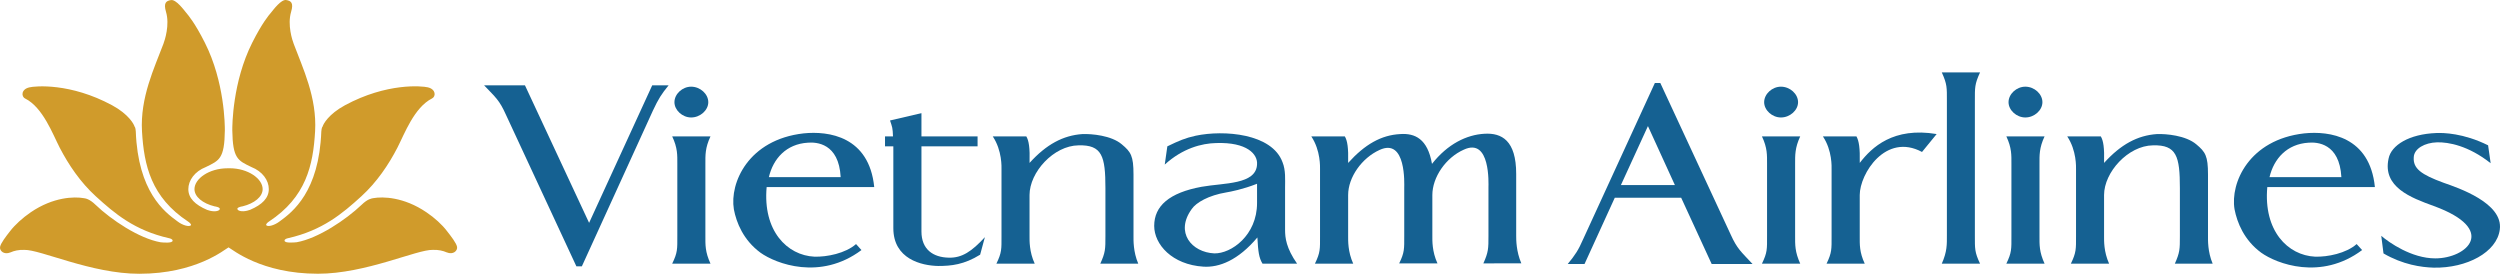 <?xml version="1.0" encoding="utf-8"?>
<!-- Generator: Adobe Illustrator 18.0.0, SVG Export Plug-In . SVG Version: 6.00 Build 0)  -->
<!DOCTYPE svg PUBLIC "-//W3C//DTD SVG 1.1//EN" "http://www.w3.org/Graphics/SVG/1.1/DTD/svg11.dtd">
<svg version="1.1" xmlns="http://www.w3.org/2000/svg" xmlns:xlink="http://www.w3.org/1999/xlink" x="0px" y="0px" width="200px"
	 height="22px" viewBox="0 0 200 22" style="enable-background:new 0 0 200 22;" xml:space="preserve">
<style type="text/css">
	.st0{display:none;}
	.st1{display:inline;}
	.st2{fill:#ED2D27;}
	.st3{display:inline;fill:#F8B900;}
	.st4{display:inline;fill:#00235F;}
	.st5{fill:url(#SVGID_1_);}
	.st6{fill:#006CB6;}
	.st7{fill:url(#SVGID_2_);}
	.st8{fill:url(#SVGID_3_);}
	.st9{fill:url(#SVGID_4_);}
	.st10{fill:url(#SVGID_5_);}
	.st11{fill:url(#SVGID_6_);}
	.st12{fill-rule:evenodd;clip-rule:evenodd;fill:#FFFFFF;}
	.st13{fill-rule:evenodd;clip-rule:evenodd;fill:#E2231A;}
	.st14{fill:#FFFFFF;}
	.st15{fill-rule:evenodd;clip-rule:evenodd;fill:#001689;}
	.st16{fill:#00529B;}
	.st17{fill:#F47920;}
	.st18{fill:url(#SVGID_7_);}
	.st19{fill:url(#SVGID_8_);}
	.st20{fill:url(#SVGID_9_);}
	.st21{fill:url(#SVGID_10_);}
	.st22{fill:url(#SVGID_11_);}
	.st23{fill:url(#SVGID_12_);}
	.st24{fill:url(#SVGID_13_);}
	.st25{fill:#00054C;}
	.st26{fill:url(#path3364_3_);}
	.st27{fill:url(#path3366_3_);}
	.st28{fill:#22356B;}
	.st29{fill:#FCC210;}
	.st30{fill:#ED1C24;}
	.st31{display:inline;fill:url(#SVGID_14_);}
	.st32{fill:#002157;}
	.st33{fill:#CC2234;}
	.st34{fill:#E23546;}
	.st35{fill:#FCB130;}
	.st36{fill:#1D4886;}
	.st37{display:inline;fill:none;}
	.st38{display:inline;fill:#005DAA;}
	.st39{fill:#005DAA;}
	.st40{fill:#00A1E4;}
	.st41{fill:#00704A;}
	.st42{fill:#B10D28;}
	.st43{fill:#D31245;}
	.st44{fill:url(#path70_3_);}
	.st45{fill:url(#SVGID_15_);}
	.st46{fill:url(#SVGID_16_);}
	.st47{fill:#231916;}
	.st48{fill:#E60013;}
	.st49{fill:#C0231E;}
	.st50{fill:#014E84;}
	.st51{fill:#BA783E;}
	.st52{fill:#002052;}
	.st53{fill:#0093D0;}
	.st54{fill:#ED1B2F;}
	.st55{fill:#E3242B;}
	.st56{fill-rule:evenodd;clip-rule:evenodd;fill:#034EA2;}
	.st57{fill-rule:evenodd;clip-rule:evenodd;fill:#E11837;}
	.st58{fill:#034EA2;}
	.st59{opacity:0.89;fill:#EB151C;}
	.st60{fill:#1A1A1A;}
	.st61{enable-background:new    ;}
	.st62{fill:#FF6600;}
	.st63{clip-path:url(#SVGID_18_);fill:url(#SVGID_19_);}
	.st64{fill:url(#SVGID_20_);}
	.st65{fill:#B2DB1F;}
	.st66{fill:#FA002C;}
	.st67{fill:#1C2D5B;}
	.st68{fill:#1C4E9D;}
	.st69{fill:#ED192D;}
	.st70{display:inline;fill:#FFFFFF;}
	.st71{display:inline;fill:#00529B;}
	.st72{display:inline;fill:#F47920;}
	.st73{display:inline;fill:url(#SVGID_21_);}
	.st74{display:inline;fill:url(#SVGID_22_);}
	.st75{display:inline;fill:url(#SVGID_23_);}
	.st76{display:inline;fill:url(#SVGID_24_);}
	.st77{display:inline;fill:url(#SVGID_25_);}
	.st78{display:inline;fill:url(#SVGID_26_);}
	.st79{display:inline;fill:url(#SVGID_27_);}
	.st80{display:inline;fill:url(#path3364_4_);}
	.st81{display:inline;fill:url(#path3366_4_);}
	.st82{display:inline;fill:url(#SVGID_28_);}
	.st83{display:inline;fill:url(#SVGID_29_);}
	.st84{display:inline;fill:url(#SVGID_30_);}
	.st85{display:inline;opacity:0.75;fill:#FFFFFF;}
	.st86{display:inline;fill:#ED1B2F;}
	.st87{opacity:0.89;fill:#FFFFFF;}
	.st88{clip-path:url(#SVGID_32_);fill:#FFFFFF;}
	.st89{fill:url(#SVGID_33_);}
	.st90{fill:url(#SVGID_34_);}
	.st91{fill:url(#SVGID_35_);}
	.st92{fill:url(#SVGID_36_);}
	.st93{fill:url(#SVGID_37_);}
	.st94{fill:url(#SVGID_38_);}
	.st95{fill:url(#SVGID_39_);}
	.st96{fill:url(#SVGID_40_);}
	.st97{clip-path:url(#SVGID_42_);fill:url(#SVGID_43_);}
	.st98{fill:url(#SVGID_44_);}
	.st99{fill:url(#path70_5_);}
	.st100{fill:url(#SVGID_45_);}
	.st101{fill:url(#SVGID_46_);}
	.st102{fill:#F8B900;}
	.st103{fill:#00235F;}
	.st104{fill:url(#SVGID_47_);}
	.st105{fill:url(#SVGID_48_);}
	.st106{fill:url(#SVGID_49_);}
	.st107{fill:url(#SVGID_50_);}
	.st108{fill:url(#SVGID_51_);}
	.st109{fill:url(#SVGID_52_);}
	.st110{opacity:0.89;fill:#EB151C;enable-background:new    ;}
	.st111{fill:#E11837;}
	.st112{fill:#E2231A;}
	.st113{fill:#001689;}
	.st114{fill:#EF3E34;}
	.st115{fill:#4D82C4;}
	.st116{fill:#8C7035;}
	.st117{fill:#5FBA45;}
	.st118{fill:#008F7E;}
	.st119{fill:#004595;}
	.st120{fill:#FFED00;}
	.st121{fill:#E53138;}
	.st122{fill:url(#SVGID_53_);}
	.st123{fill:url(#SVGID_54_);}
	.st124{fill:url(#SVGID_55_);}
	.st125{fill:url(#SVGID_56_);}
	.st126{fill:#11185E;}
	.st127{fill:#EE3024;}
	.st128{fill:#0675CC;}
	.st129{fill:#E2001A;}
	.st130{fill:#009036;}
	.st131{fill:#0B1560;}
	.st132{fill:#0070AF;}
	.st133{fill:#0F2C64;}
	.st134{fill:#EF001E;}
	.st135{fill:#1C2A8D;}
	.st136{fill:#334357;}
	.st137{fill:url(#SVGID_57_);}
	.st138{fill:#ED1B28;}
	.st139{fill:#1E5AAF;}
	.st140{fill:#991933;}
	.st141{fill:#E01933;}
	.st142{fill:#003366;}
	.st143{fill:#00265D;}
	.st144{fill:#003263;}
	.st145{fill:#EE452A;}
	.st146{fill:#011F65;}
	.st147{fill:#EC2227;}
	.st148{fill:#010101;}
	.st149{fill:#FCEE21;}
	.st150{fill:#18488B;}
	.st151{fill:#EC2427;}
	.st152{fill:#D09B2B;}
	.st153{fill:#156192;}
	.st154{fill:#021A31;}
	.st155{fill:#008E8F;}
	.st156{fill:#2B438F;}
	.st157{fill:#363F9E;}
	.st158{fill:#00ABBF;}
</style>
<g id="Layer_1" class="st0">
</g>
<g id="Layer_2" class="st0">
</g>
<g id="Layer_3">
</g>
<g id="Layer_4">
	<g>
		<path class="st152" d="M18.283,19.79c-0.318,0.171-2.6,2.112-7.147,2.112c-3.828,0-7.916-1.949-9.196-1.911
			c-0.451-0.016-0.816,0.072-1.099,0.199c-0.534,0.222-0.884-0.132-0.837-0.433c0.05-0.302,0.488-0.865,0.807-1.27
			c0.389-0.504,0.998-1.06,1.647-1.503c1.814-1.238,3.496-1.264,4.241-1.131c0.114,0.019,0.439,0.035,0.953,0.538
			c1.238,1.187,3.468,2.682,5.183,2.989c0.181,0.02,0.961,0.098,0.973-0.124c0.008-0.132-0.209-0.183-0.282-0.199
			c-2.757-0.623-4.346-1.969-5.864-3.354c-1.235-1.125-2.174-2.521-2.883-3.883C4.221,10.736,3.436,8.596,2.01,7.88
			c-0.318-0.155-0.328-0.737,0.337-0.89c0.463-0.113,3.275-0.376,6.625,1.433c1.318,0.714,1.743,1.51,1.793,1.706
			c0,0,0.078,0.045,0.098,0.387c0.177,4.826,2.302,6.445,3.329,7.19c0.415,0.323,0.935,0.461,1.078,0.318
			c0.063-0.07-0.106-0.221-0.217-0.294c-2.962-1.951-3.534-4.494-3.694-7.222c-0.155-2.713,0.989-5.071,1.713-6.997
			c0.103-0.274,0.522-1.513,0.207-2.566c-0.211-0.714,0.013-0.88,0.405-0.94c0.399-0.058,1.003,0.761,1.214,1.017
			c0.161,0.193,0.696,0.813,1.496,2.405c1.583,3.139,1.595,6.615,1.593,7.013c-0.028,2.261-0.446,2.398-1.521,2.923
			c-0.897,0.351-1.4,1.07-1.4,1.77c0,0.714,0.534,1.243,1.504,1.658c0.065,0.019,0.179,0.055,0.229,0.068
			c0.426,0.104,0.785,0.009,0.785-0.153c0-0.145-0.423-0.199-0.423-0.199c-0.947-0.233-1.604-0.768-1.604-1.377
			c0-0.828,1.163-1.668,2.651-1.668h0.076l0.083-0.002c1.482,0,2.644,0.838,2.644,1.668c0,0.609-0.655,1.143-1.601,1.377
			c0,0-0.422,0.055-0.422,0.197c0.003,0.163,0.354,0.259,0.783,0.154c0.054-0.012,0.163-0.047,0.233-0.07
			c0.971-0.412,1.499-0.944,1.499-1.658c0-0.699-0.5-1.416-1.399-1.768c-1.076-0.522-1.486-0.664-1.521-2.924
			c-0.004-0.397,0.014-3.873,1.589-7.011c0.803-1.593,1.335-2.214,1.5-2.405c0.208-0.255,0.813-1.074,1.216-1.018
			c0.396,0.061,0.613,0.227,0.401,0.939c-0.314,1.056,0.102,2.294,0.207,2.567c0.718,1.927,1.868,4.283,1.711,6.997
			c-0.156,2.728-0.729,5.271-3.691,7.22c-0.118,0.075-0.276,0.224-0.211,0.297c0.136,0.145,0.658,0.005,1.073-0.316
			c1.026-0.745,3.148-2.365,3.326-7.192c0.025-0.34,0.105-0.389,0.105-0.389c0.047-0.194,0.469-0.989,1.785-1.703
			c3.358-1.813,6.166-1.546,6.629-1.436c0.665,0.157,0.654,0.739,0.338,0.89c-1.43,0.72-2.212,2.856-2.77,3.938
			c-0.704,1.366-1.648,2.762-2.881,3.887c-1.518,1.383-3.11,2.728-5.867,3.354c-0.07,0.015-0.29,0.065-0.28,0.199
			c0.009,0.221,0.789,0.142,0.977,0.124c1.711-0.307,3.936-1.803,5.182-2.99c0.515-0.502,0.836-0.516,0.955-0.538
			c0.737-0.13,2.418-0.104,4.236,1.133c0.653,0.437,1.262,0.997,1.642,1.5c0.32,0.407,0.759,0.97,0.811,1.272
			c0.046,0.301-0.302,0.653-0.838,0.432c-0.283-0.124-0.647-0.214-1.098-0.197c-1.282-0.039-5.369,1.912-9.198,1.909
			C20.889,21.899,18.606,19.961,18.283,19.79z"/>
	</g>
	<path class="st153" d="M53.489,6.827h-1.312l-5.049,11.002L41.997,6.827h-3.269c0.936,0.98,1.228,1.191,1.751,2.361l5.632,12.118
		h0.438l5.686-12.461C52.671,7.915,52.903,7.546,53.489,6.827z"/>
	<path class="st153" d="M56.663,8.176c0-0.657-0.644-1.242-1.372-1.242c-0.698,0-1.336,0.585-1.336,1.242
		c0,0.64,0.638,1.222,1.336,1.222C56.02,9.398,56.663,8.816,56.663,8.176z M56.84,21.093c-0.439-0.956-0.409-1.511-0.409-2.228
		v-5.756c0-0.688-0.029-1.272,0.409-2.199h-3.065c0.441,0.927,0.411,1.51,0.411,2.199v5.756c0,1.06,0.029,1.325-0.411,2.228H56.84z"
		/>
	<path class="st153" d="M69.938,14.964c-0.407-4.053-3.644-4.503-5.658-4.293c-4.407,0.502-5.92,3.951-5.571,6.071
		c0.198,1.063,0.759,2.466,2.129,3.474c1.226,0.877,4.784,2.254,8.078-0.211l-0.433-0.48c-0.847,0.746-2.335,1.038-3.329,1.009
		c-2.184-0.103-4.141-2.07-3.822-5.571H69.938z M67.253,14.17H61.51c0.347-1.482,1.395-2.651,3.119-2.755
		C65.302,11.361,67.11,11.442,67.253,14.17z"/>
	<path class="st153" d="M78.791,18.973c-1.047,1.141-1.835,1.67-2.888,1.64c-1.255-0.025-2.187-0.658-2.187-2.095v-6.811h4.49
		v-0.796h-4.49V9.053l-2.514,0.585c0.183,0.557,0.209,0.557,0.238,1.273h-0.639v0.796h0.666v6.546c0,2.466,2.249,2.998,3.586,3.025
		c1.054,0,2.072-0.107,3.358-0.903L78.791,18.973z"/>
	<path class="st153" d="M91.06,21.093c-0.408-0.956-0.38-1.884-0.38-2.203v-4.931c0-1.485-0.204-1.802-0.935-2.412
		c-0.842-0.717-2.42-0.848-3.149-0.822c-1.543,0.105-2.887,0.822-4.231,2.308c0.034-1.221-0.056-1.777-0.26-2.121
		c-0.702,0-2.13,0-2.683,0c0.758,1.138,0.698,2.466,0.698,2.648v5.332c0,1.035,0.029,1.299-0.409,2.203h3.067
		c-0.441-0.956-0.415-1.854-0.415-2.203v-3.287c0-1.832,1.929-3.952,3.916-3.978c1.893-0.054,2.155,0.876,2.155,3.418v3.847
		c0,1.035,0,1.299-0.411,2.203L91.06,21.093L91.06,21.093z"/>
	<path class="st153" d="M103.767,21.093c-0.872-1.246-0.961-2.07-0.961-2.707v-3.392c0-0.61,0.059-1.378-0.204-2.017
		c-0.842-2.306-4.696-2.596-6.941-2.121c-0.846,0.185-1.341,0.399-2.274,0.851l-0.207,1.459c1.43-1.302,2.95-1.699,4.119-1.723
		c2.475-0.081,3.321,0.897,3.265,1.696c-0.059,1.645-2.656,1.484-4.434,1.803c-2.594,0.476-3.794,1.539-3.794,3.127
		c0,1.486,1.432,3.104,3.937,3.263c1.261,0.081,2.772-0.503,4.318-2.336c0.06,1.121,0.119,1.619,0.411,2.099
		C101.761,21.093,102.986,21.093,103.767,21.093z M100.564,16.239c0,2.598-2.072,4.057-3.414,4.032
		c-1.808-0.081-3.176-1.671-1.808-3.553c0.349-0.51,1.341-1.09,2.772-1.327c0.322-0.054,1.313-0.241,2.45-0.69
		C100.564,15.338,100.564,16.239,100.564,16.239z"/>
	<path class="st153" d="M121.706,21.067c-0.411-0.952-0.411-1.882-0.411-2.202v-4.959c0-2.677-1.165-3.286-2.536-3.206
		c-1.43,0.078-2.949,0.819-4.2,2.41c-0.349-2.015-1.373-2.466-2.541-2.384c-1.517,0.078-2.829,0.822-4.167,2.308
		c0.031-1.221-0.06-1.777-0.265-2.121c-0.7,0-2.127,0-2.68,0c0.755,1.139,0.696,2.466,0.696,2.648v5.331
		c0,1.035,0.03,1.298-0.409,2.203h3.065c-0.435-0.955-0.407-1.855-0.407-2.203v-3.287c0-1.436,1.106-2.969,2.507-3.607
		c2.158-1.006,1.981,2.758,1.981,3.024v3.845c0,1.034,0.029,1.324-0.404,2.202h3.062c-0.438-0.952-0.409-1.828-0.409-2.202v-3.261
		c0-1.436,1.08-2.996,2.511-3.631c2.156-1.01,1.978,2.755,1.978,3.022v3.871c0,1.007,0,1.299-0.408,2.202L121.706,21.067
		L121.706,21.067z"/>
	<path class="st153" d="M140.203,21.121c-0.931-1.007-1.222-1.196-1.751-2.363L132.825,6.64h-0.436l-5.722,12.462
		c-0.406,0.928-0.639,1.274-1.25,2.02h1.344l2.422-5.304h5.31l2.442,5.304L140.203,21.121L140.203,21.121z M133.992,14.807h-4.32
		l2.163-4.72L133.992,14.807z"/>
	<path class="st153" d="M143.845,8.176c0-0.657-0.641-1.242-1.371-1.242c-0.702,0-1.342,0.585-1.342,1.242
		c0,0.64,0.64,1.222,1.342,1.222C143.204,9.398,143.845,8.816,143.845,8.176z M144.018,21.093c-0.432-0.956-0.409-1.511-0.409-2.228
		v-5.756c0-0.688-0.022-1.272,0.409-2.199h-3.063c0.441,0.927,0.409,1.51,0.409,2.199v5.756c0,1.06,0.031,1.325-0.409,2.228H144.018
		z"/>
	<path class="st153" d="M154.932,10.724c-3.471-0.581-5.191,1.06-6.151,2.308c0.026-1.195-0.062-1.751-0.265-2.121
		c-0.699,0-2.132,0-2.684,0c0.761,1.138,0.695,2.466,0.695,2.648v5.332c0,1.035,0.031,1.299-0.402,2.203h3.054
		c-0.431-0.929-0.4-1.54-0.4-2.203v-3.287c0-1.698,2.068-5.013,4.982-3.447L154.932,10.724z"/>
	<path class="st153" d="M158.404,21.093c-0.439-0.929-0.414-1.195-0.414-2.256V8.072c0-1.06-0.025-1.325,0.414-2.28h-3.061
		c0.433,0.955,0.408,1.22,0.408,2.28v10.765c0,0.716,0.025,1.278-0.408,2.256C155.343,21.093,158.404,21.093,158.404,21.093z"/>
	<path class="st153" d="M163.393,8.176c0-0.657-0.64-1.242-1.367-1.242c-0.704,0-1.343,0.585-1.343,1.242
		c0,0.64,0.639,1.222,1.343,1.222C162.752,9.398,163.393,8.816,163.393,8.176z M163.566,21.093
		c-0.434-0.956-0.407-1.511-0.407-2.228v-5.756c0-0.688-0.027-1.272,0.407-2.199h-3.059c0.437,0.927,0.407,1.51,0.407,2.199v5.756
		c0,1.06,0.03,1.325-0.407,2.228H163.566z"/>
	<path class="st153" d="M177.013,21.093c-0.404-0.956-0.373-1.884-0.373-2.203v-4.931c0-1.485-0.207-1.802-0.935-2.412
		c-0.849-0.717-2.421-0.848-3.149-0.822c-1.547,0.105-2.887,0.822-4.23,2.308c0.033-1.221-0.057-1.777-0.262-2.121
		c-0.7,0-2.131,0-2.685,0c0.759,1.138,0.703,2.466,0.703,2.648v5.332c0,1.035,0.023,1.299-0.414,2.203h3.061
		c-0.432-0.956-0.404-1.854-0.404-2.203v-3.287c0-1.832,1.926-3.952,3.909-3.978c1.896-0.054,2.157,0.876,2.157,3.418v3.847
		c0,1.035,0,1.299-0.404,2.203L177.013,21.093L177.013,21.093z"/>
	<path class="st153" d="M189.991,14.964c-0.405-4.053-3.643-4.503-5.657-4.293c-4.407,0.502-5.924,3.951-5.571,6.071
		c0.206,1.063,0.76,2.466,2.133,3.474c1.224,0.877,4.777,2.254,8.074-0.211l-0.438-0.48c-0.844,0.746-2.327,1.038-3.32,1.009
		c-2.192-0.103-4.145-2.07-3.828-5.571H189.991z M187.31,14.17h-5.748c0.349-1.482,1.402-2.651,3.122-2.755
		C185.356,11.361,187.161,11.442,187.31,14.17z"/>
	<path class="st153" d="M199.984,18.363c0.288-2.125-3.355-3.343-4.495-3.741c-1.808-0.663-2.45-1.14-2.389-2.042
		c0.027-0.69,0.877-1.167,1.868-1.194c0.906-0.025,2.508,0.265,4.284,1.671l-0.204-1.432c-1.981-0.983-3.588-1.006-4.142-0.983
		c-2.186,0.081-3.615,0.983-3.82,2.045c-0.498,2.276,1.779,3.129,3.615,3.793c5.165,1.882,2.655,4.19,0.12,4.19
		c-1.895,0-3.708-1.276-4.32-1.805l0.178,1.408c1.544,0.9,3.032,1.113,4.023,1.139C197.332,21.461,199.75,20.19,199.984,18.363z"/>
</g>
</svg>
